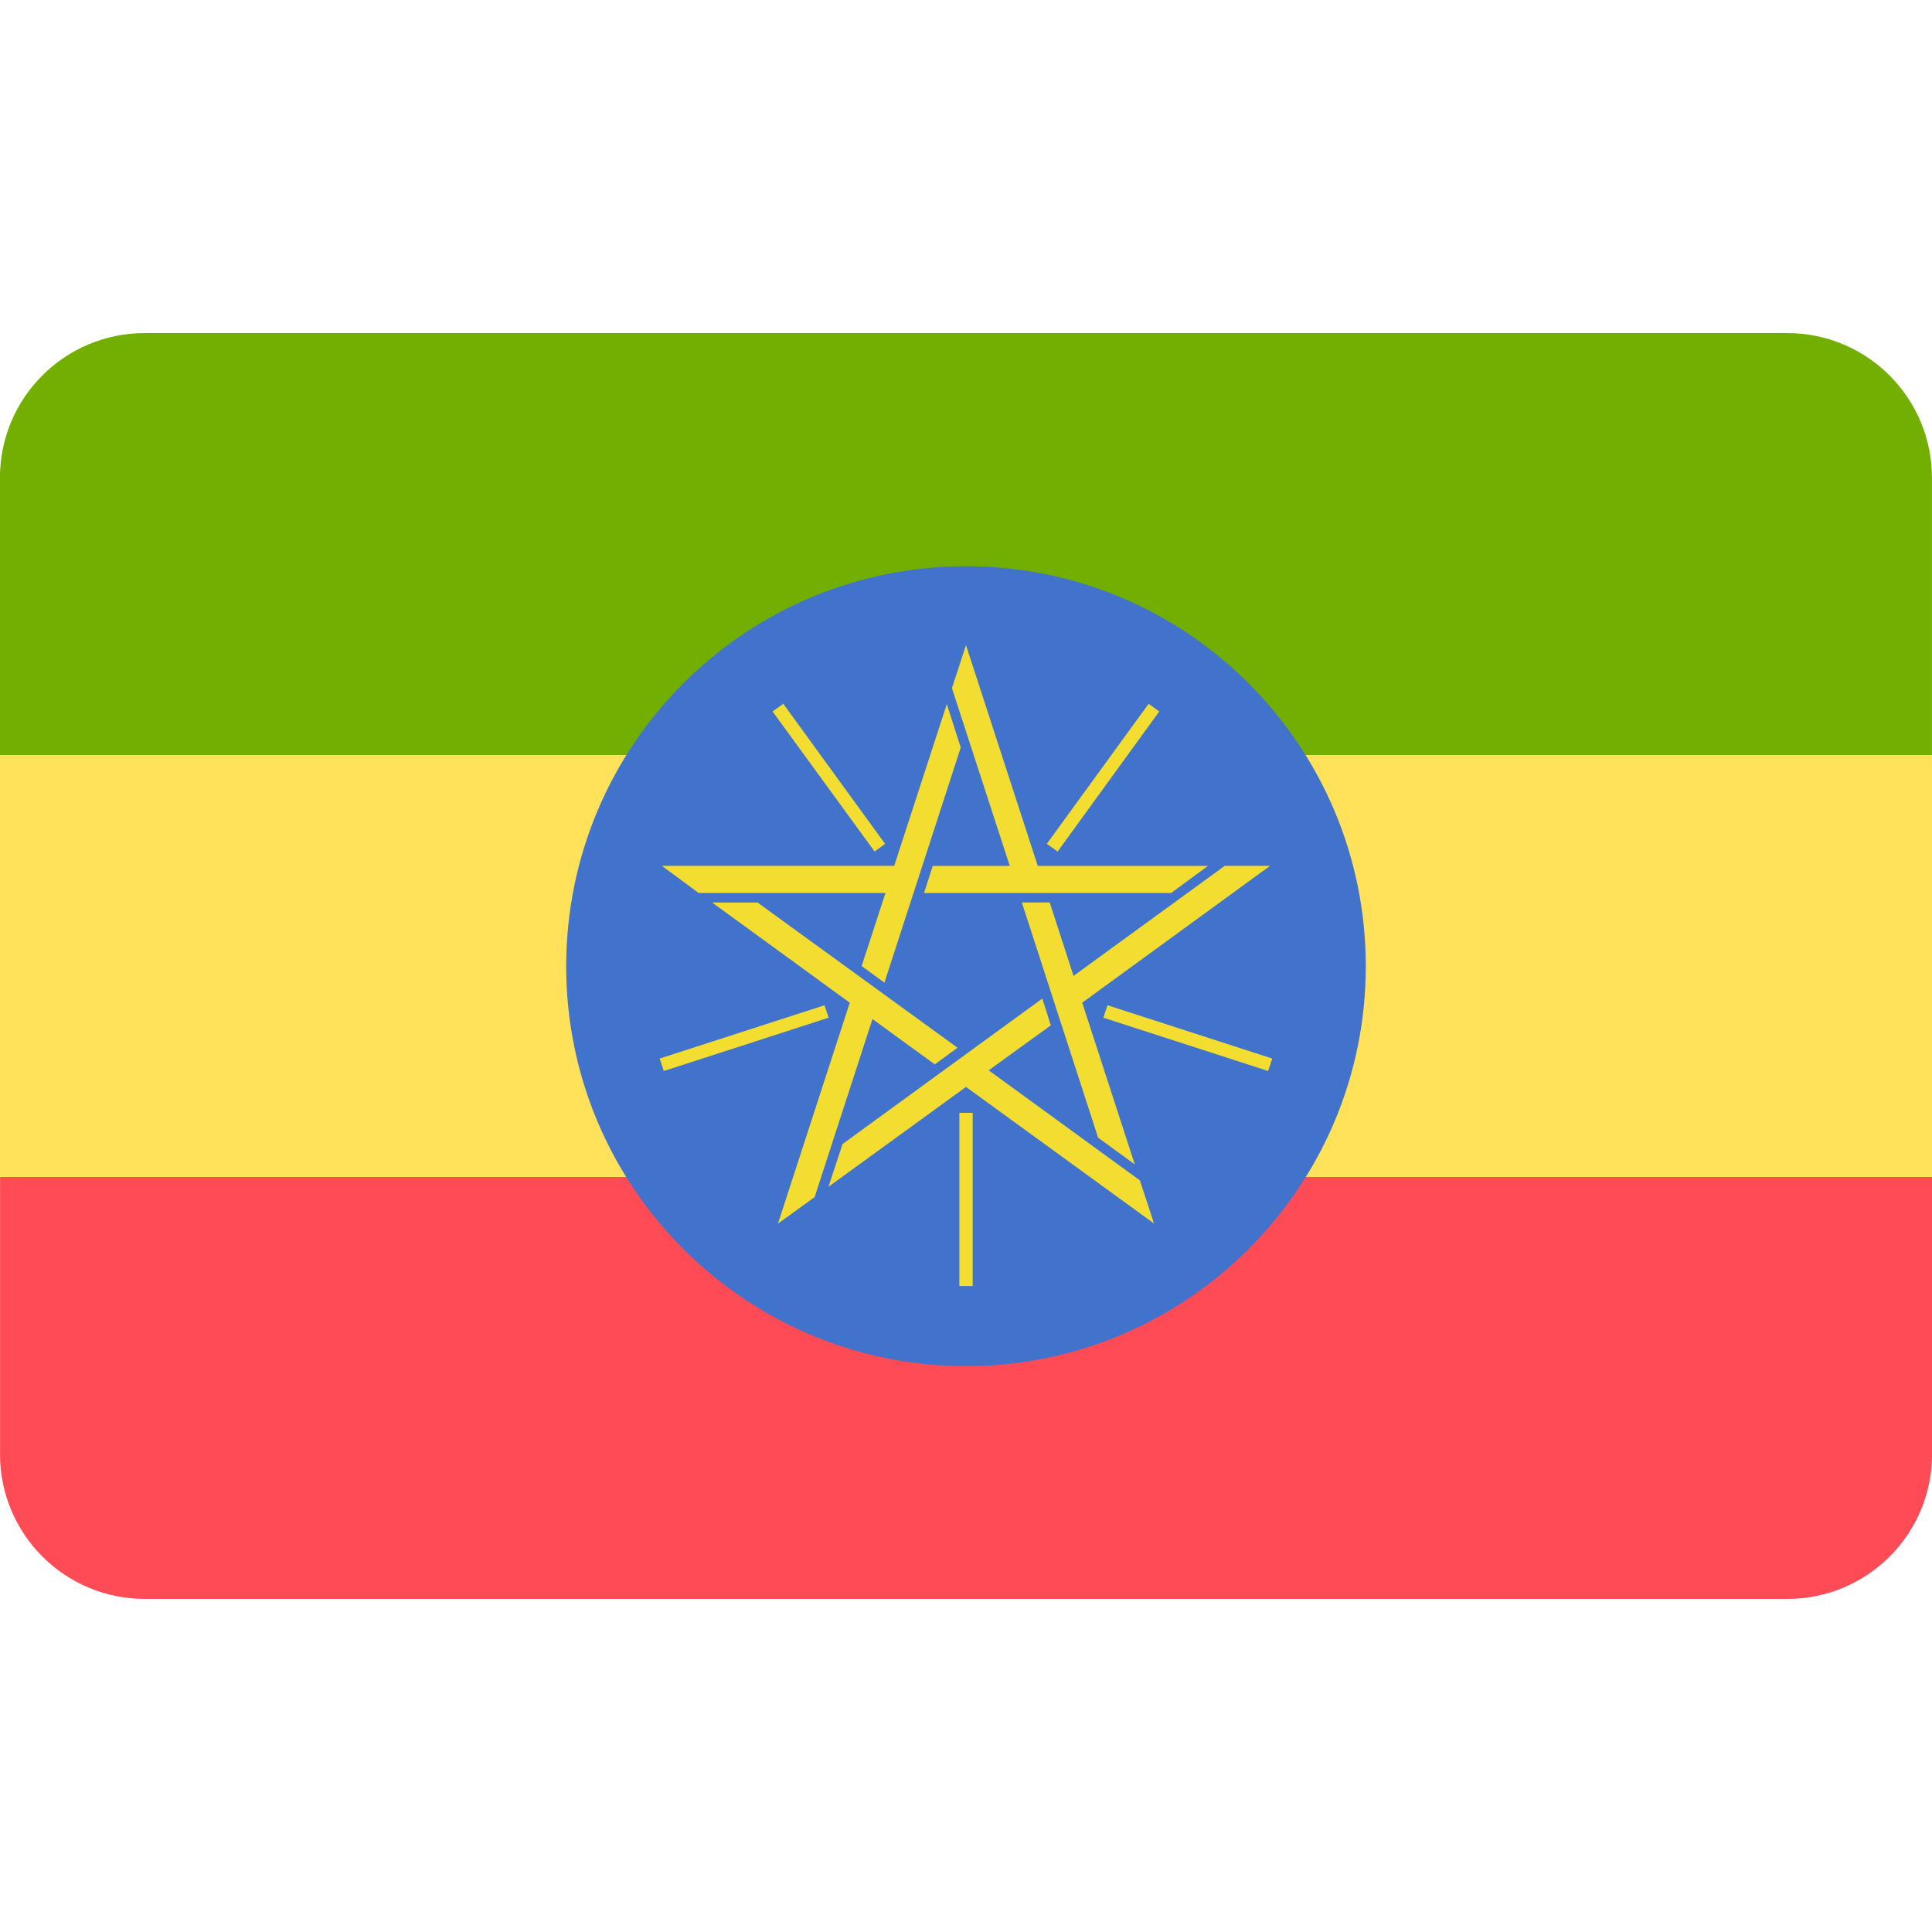 <svg xmlns="http://www.w3.org/2000/svg" width="32" height="32" version="1.1" viewBox="0 0 32 32"><title>ethiopia</title><path fill="#73af00" d="M29.603 5.517h-27.207c-1.324 0-2.397 1.073-2.397 2.397v4.592h32v-4.592c0-1.324-1.073-2.397-2.397-2.397z"/><path fill="#ff4b55" d="M0 24.086c0 1.324 1.073 2.397 2.397 2.397h27.207c1.324 0 2.397-1.073 2.397-2.397v-4.592h-32v4.592z"/><path fill="#ffe15a" d="M0 12.506h32v6.988h-32v-6.988z"/><path fill="#4173cd" d="M22.622 16.006c0 3.652-2.965 6.622-6.622 6.622s-6.622-2.97-6.622-6.622c0-3.662 2.965-6.627 6.622-6.627s6.622 2.965 6.622 6.627v0z"/><path fill="#f2dd30" d="M10.964 14.341h3.847l0.871-2.679 0.231 0.719-1.264 3.895-0.377-0.275 0.394-1.21h-3.094l-0.608-0.449zM12.886 20.265l1.189-3.657-2.279-1.659h0.752l3.312 2.405-0.377 0.275-1.032-0.75-0.958 2.949-0.608 0.439zM19.114 20.265l-3.114-2.262-2.278 1.654 0.233-0.708 3.309-2.41 0.141 0.444-1.029 0.745 2.504 1.823 0.234 0.713zM21.036 14.341l-3.111 2.267 0.871 2.679-0.608-0.444-1.263-3.895h0.462l0.394 1.216 2.505-1.823 0.75 0zM16 10.685l1.189 3.657h2.818l-0.609 0.449h-4.093l0.144-0.449h1.276l-0.958-2.944 0.233-0.713z"/><path fill="#f2dd30" d="M16.111 21.301h-0.221v-2.869h0.221v2.869zM21.003 17.739l-2.728-0.883 0.069-0.206 2.729 0.883-0.070 0.206zM10.995 17.739l-0.069-0.206 2.731-0.883 0.068 0.206-2.729 0.883zM17.518 14.104l-0.18-0.127 1.687-2.32 0.176 0.127-1.683 2.32zM14.486 14.104l-1.69-2.32 0.178-0.127 1.686 2.32-0.174 0.127z"/></svg>
